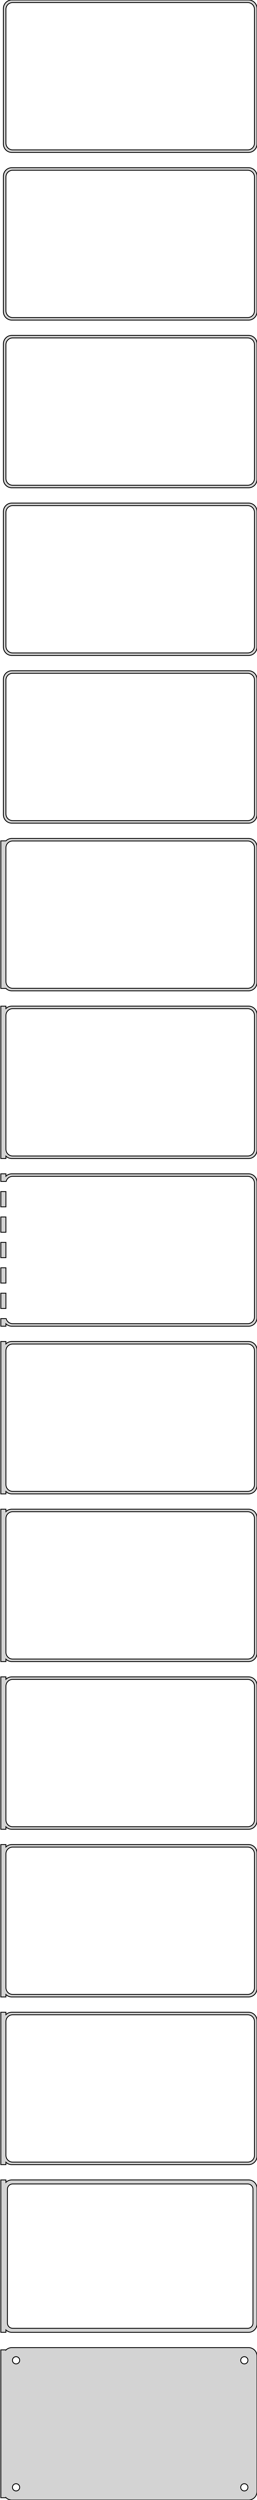 <?xml version="1.0" standalone="no"?>
<!DOCTYPE svg PUBLIC "-//W3C//DTD SVG 1.1//EN" "http://www.w3.org/Graphics/SVG/1.1/DTD/svg11.dtd">
<svg width="152mm" height="1476mm" viewBox="-77 -2916 152 1476" xmlns="http://www.w3.org/2000/svg" version="1.1">
<title>OpenSCAD Model</title>
<path d="
M 70.937,-2826.09 L 71.545,-2826.24 L 72.129,-2826.48 L 72.679,-2826.78 L 73.187,-2827.15 L 73.645,-2827.58
 L 74.045,-2828.06 L 74.382,-2828.59 L 74.649,-2829.16 L 74.843,-2829.76 L 74.961,-2830.37 L 75,-2831
 L 75,-2911 L 74.961,-2911.63 L 74.843,-2912.24 L 74.649,-2912.84 L 74.382,-2913.41 L 74.045,-2913.94
 L 73.645,-2914.42 L 73.187,-2914.85 L 72.679,-2915.22 L 72.129,-2915.52 L 71.545,-2915.76 L 70.937,-2915.91
 L 70.314,-2915.99 L -70.314,-2915.99 L -70.937,-2915.91 L -71.545,-2915.76 L -72.129,-2915.52 L -72.679,-2915.22
 L -73.187,-2914.85 L -73.645,-2914.42 L -74.045,-2913.94 L -74.382,-2913.41 L -74.649,-2912.84 L -74.843,-2912.24
 L -74.961,-2911.63 L -75,-2911 L -75,-2831 L -74.961,-2830.37 L -74.843,-2829.76 L -74.649,-2829.16
 L -74.382,-2828.59 L -74.045,-2828.06 L -73.645,-2827.58 L -73.187,-2827.15 L -72.679,-2826.78 L -72.129,-2826.48
 L -71.545,-2826.24 L -70.937,-2826.09 L -70.314,-2826.01 L 70.314,-2826.01 z
M -69.751,-2827.51 L -70.249,-2827.57 L -70.736,-2827.7 L -71.203,-2827.88 L -71.643,-2828.12 L -72.05,-2828.42
 L -72.416,-2828.76 L -72.736,-2829.15 L -73.005,-2829.57 L -73.219,-2830.03 L -73.374,-2830.51 L -73.469,-2831
 L -73.5,-2831.5 L -73.5,-2910.5 L -73.469,-2911 L -73.374,-2911.49 L -73.219,-2911.97 L -73.005,-2912.43
 L -72.736,-2912.85 L -72.416,-2913.24 L -72.05,-2913.58 L -71.643,-2913.88 L -71.203,-2914.12 L -70.736,-2914.3
 L -70.249,-2914.43 L -69.751,-2914.49 L 69.751,-2914.49 L 70.249,-2914.43 L 70.736,-2914.3 L 71.203,-2914.12
 L 71.643,-2913.88 L 72.05,-2913.58 L 72.416,-2913.24 L 72.736,-2912.85 L 73.005,-2912.43 L 73.219,-2911.97
 L 73.374,-2911.49 L 73.469,-2911 L 73.5,-2910.5 L 73.5,-2831.5 L 73.469,-2831 L 73.374,-2830.51
 L 73.219,-2830.03 L 73.005,-2829.57 L 72.736,-2829.15 L 72.416,-2828.76 L 72.05,-2828.42 L 71.643,-2828.12
 L 71.203,-2827.88 L 70.736,-2827.7 L 70.249,-2827.57 L 69.751,-2827.51 z
M 70.937,-2727.09 L 71.545,-2727.24 L 72.129,-2727.48 L 72.679,-2727.78 L 73.187,-2728.15 L 73.645,-2728.58
 L 74.045,-2729.06 L 74.382,-2729.59 L 74.649,-2730.16 L 74.843,-2730.76 L 74.961,-2731.37 L 75,-2732
 L 75,-2812 L 74.961,-2812.63 L 74.843,-2813.24 L 74.649,-2813.84 L 74.382,-2814.41 L 74.045,-2814.94
 L 73.645,-2815.42 L 73.187,-2815.85 L 72.679,-2816.22 L 72.129,-2816.52 L 71.545,-2816.76 L 70.937,-2816.91
 L 70.314,-2816.99 L -70.314,-2816.99 L -70.937,-2816.91 L -71.545,-2816.76 L -72.129,-2816.52 L -72.679,-2816.22
 L -73.187,-2815.85 L -73.645,-2815.42 L -74.045,-2814.94 L -74.382,-2814.41 L -74.649,-2813.84 L -74.843,-2813.24
 L -74.961,-2812.63 L -75,-2812 L -75,-2732 L -74.961,-2731.37 L -74.843,-2730.76 L -74.649,-2730.16
 L -74.382,-2729.59 L -74.045,-2729.06 L -73.645,-2728.58 L -73.187,-2728.15 L -72.679,-2727.78 L -72.129,-2727.48
 L -71.545,-2727.24 L -70.937,-2727.09 L -70.314,-2727.01 L 70.314,-2727.01 z
M -69.751,-2728.51 L -70.249,-2728.57 L -70.736,-2728.7 L -71.203,-2728.88 L -71.643,-2729.12 L -72.05,-2729.42
 L -72.416,-2729.76 L -72.736,-2730.15 L -73.005,-2730.57 L -73.219,-2731.03 L -73.374,-2731.51 L -73.469,-2732
 L -73.5,-2732.5 L -73.5,-2811.5 L -73.469,-2812 L -73.374,-2812.49 L -73.219,-2812.97 L -73.005,-2813.43
 L -72.736,-2813.85 L -72.416,-2814.24 L -72.05,-2814.58 L -71.643,-2814.88 L -71.203,-2815.12 L -70.736,-2815.3
 L -70.249,-2815.43 L -69.751,-2815.49 L 69.751,-2815.49 L 70.249,-2815.43 L 70.736,-2815.3 L 71.203,-2815.12
 L 71.643,-2814.88 L 72.05,-2814.58 L 72.416,-2814.24 L 72.736,-2813.85 L 73.005,-2813.43 L 73.219,-2812.97
 L 73.374,-2812.49 L 73.469,-2812 L 73.5,-2811.5 L 73.5,-2732.5 L 73.469,-2732 L 73.374,-2731.51
 L 73.219,-2731.03 L 73.005,-2730.57 L 72.736,-2730.15 L 72.416,-2729.76 L 72.05,-2729.42 L 71.643,-2729.12
 L 71.203,-2728.88 L 70.736,-2728.7 L 70.249,-2728.57 L 69.751,-2728.51 z
M 70.937,-2628.09 L 71.545,-2628.24 L 72.129,-2628.48 L 72.679,-2628.78 L 73.187,-2629.15 L 73.645,-2629.58
 L 74.045,-2630.06 L 74.382,-2630.59 L 74.649,-2631.16 L 74.843,-2631.76 L 74.961,-2632.37 L 75,-2633
 L 75,-2713 L 74.961,-2713.63 L 74.843,-2714.24 L 74.649,-2714.84 L 74.382,-2715.41 L 74.045,-2715.94
 L 73.645,-2716.42 L 73.187,-2716.85 L 72.679,-2717.22 L 72.129,-2717.52 L 71.545,-2717.76 L 70.937,-2717.91
 L 70.314,-2717.99 L -70.314,-2717.99 L -70.937,-2717.91 L -71.545,-2717.76 L -72.129,-2717.52 L -72.679,-2717.22
 L -73.187,-2716.85 L -73.645,-2716.42 L -74.045,-2715.94 L -74.382,-2715.41 L -74.649,-2714.84 L -74.843,-2714.24
 L -74.961,-2713.63 L -75,-2713 L -75,-2633 L -74.961,-2632.37 L -74.843,-2631.76 L -74.649,-2631.16
 L -74.382,-2630.59 L -74.045,-2630.06 L -73.645,-2629.58 L -73.187,-2629.15 L -72.679,-2628.78 L -72.129,-2628.48
 L -71.545,-2628.24 L -70.937,-2628.09 L -70.314,-2628.01 L 70.314,-2628.01 z
M -69.751,-2629.51 L -70.249,-2629.57 L -70.736,-2629.7 L -71.203,-2629.88 L -71.643,-2630.12 L -72.05,-2630.42
 L -72.416,-2630.76 L -72.736,-2631.15 L -73.005,-2631.57 L -73.219,-2632.03 L -73.374,-2632.51 L -73.469,-2633
 L -73.5,-2633.5 L -73.5,-2712.5 L -73.469,-2713 L -73.374,-2713.49 L -73.219,-2713.97 L -73.005,-2714.43
 L -72.736,-2714.85 L -72.416,-2715.24 L -72.05,-2715.58 L -71.643,-2715.88 L -71.203,-2716.12 L -70.736,-2716.3
 L -70.249,-2716.43 L -69.751,-2716.49 L 69.751,-2716.49 L 70.249,-2716.43 L 70.736,-2716.3 L 71.203,-2716.12
 L 71.643,-2715.88 L 72.05,-2715.58 L 72.416,-2715.24 L 72.736,-2714.85 L 73.005,-2714.43 L 73.219,-2713.97
 L 73.374,-2713.49 L 73.469,-2713 L 73.5,-2712.5 L 73.5,-2633.5 L 73.469,-2633 L 73.374,-2632.51
 L 73.219,-2632.03 L 73.005,-2631.57 L 72.736,-2631.15 L 72.416,-2630.76 L 72.05,-2630.42 L 71.643,-2630.12
 L 71.203,-2629.88 L 70.736,-2629.7 L 70.249,-2629.57 L 69.751,-2629.51 z
M 70.937,-2529.09 L 71.545,-2529.24 L 72.129,-2529.48 L 72.679,-2529.78 L 73.187,-2530.15 L 73.645,-2530.58
 L 74.045,-2531.06 L 74.382,-2531.59 L 74.649,-2532.16 L 74.843,-2532.76 L 74.961,-2533.37 L 75,-2534
 L 75,-2614 L 74.961,-2614.63 L 74.843,-2615.24 L 74.649,-2615.84 L 74.382,-2616.41 L 74.045,-2616.94
 L 73.645,-2617.42 L 73.187,-2617.85 L 72.679,-2618.22 L 72.129,-2618.52 L 71.545,-2618.76 L 70.937,-2618.91
 L 70.314,-2618.99 L -70.314,-2618.99 L -70.937,-2618.91 L -71.545,-2618.76 L -72.129,-2618.52 L -72.679,-2618.22
 L -73.187,-2617.85 L -73.645,-2617.42 L -74.045,-2616.94 L -74.382,-2616.41 L -74.649,-2615.84 L -74.843,-2615.24
 L -74.961,-2614.63 L -75,-2614 L -75,-2534 L -74.961,-2533.37 L -74.843,-2532.76 L -74.649,-2532.16
 L -74.382,-2531.59 L -74.045,-2531.06 L -73.645,-2530.58 L -73.187,-2530.15 L -72.679,-2529.78 L -72.129,-2529.48
 L -71.545,-2529.24 L -70.937,-2529.09 L -70.314,-2529.01 L 70.314,-2529.01 z
M -69.751,-2530.51 L -70.249,-2530.57 L -70.736,-2530.7 L -71.203,-2530.88 L -71.643,-2531.12 L -72.05,-2531.42
 L -72.416,-2531.76 L -72.736,-2532.15 L -73.005,-2532.57 L -73.219,-2533.03 L -73.374,-2533.51 L -73.469,-2534
 L -73.5,-2534.5 L -73.5,-2613.5 L -73.469,-2614 L -73.374,-2614.49 L -73.219,-2614.97 L -73.005,-2615.43
 L -72.736,-2615.85 L -72.416,-2616.24 L -72.05,-2616.58 L -71.643,-2616.88 L -71.203,-2617.12 L -70.736,-2617.3
 L -70.249,-2617.43 L -69.751,-2617.49 L 69.751,-2617.49 L 70.249,-2617.43 L 70.736,-2617.3 L 71.203,-2617.12
 L 71.643,-2616.88 L 72.05,-2616.58 L 72.416,-2616.24 L 72.736,-2615.85 L 73.005,-2615.43 L 73.219,-2614.97
 L 73.374,-2614.49 L 73.469,-2614 L 73.5,-2613.5 L 73.5,-2534.5 L 73.469,-2534 L 73.374,-2533.51
 L 73.219,-2533.03 L 73.005,-2532.57 L 72.736,-2532.15 L 72.416,-2531.76 L 72.05,-2531.42 L 71.643,-2531.12
 L 71.203,-2530.88 L 70.736,-2530.7 L 70.249,-2530.57 L 69.751,-2530.51 z
M 70.937,-2430.09 L 71.545,-2430.24 L 72.129,-2430.48 L 72.679,-2430.78 L 73.187,-2431.15 L 73.645,-2431.58
 L 74.045,-2432.06 L 74.382,-2432.59 L 74.649,-2433.16 L 74.843,-2433.76 L 74.961,-2434.37 L 75,-2435
 L 75,-2515 L 74.961,-2515.63 L 74.843,-2516.24 L 74.649,-2516.84 L 74.382,-2517.41 L 74.045,-2517.94
 L 73.645,-2518.42 L 73.187,-2518.85 L 72.679,-2519.22 L 72.129,-2519.52 L 71.545,-2519.76 L 70.937,-2519.91
 L 70.314,-2519.99 L -70.314,-2519.99 L -70.937,-2519.91 L -71.545,-2519.76 L -72.129,-2519.52 L -72.679,-2519.22
 L -73.187,-2518.85 L -73.645,-2518.42 L -74.045,-2517.94 L -74.382,-2517.41 L -74.649,-2516.84 L -74.843,-2516.24
 L -74.961,-2515.63 L -75,-2515 L -75,-2435 L -74.961,-2434.37 L -74.843,-2433.76 L -74.649,-2433.16
 L -74.382,-2432.59 L -74.045,-2432.06 L -73.645,-2431.58 L -73.187,-2431.15 L -72.679,-2430.78 L -72.129,-2430.48
 L -71.545,-2430.24 L -70.937,-2430.09 L -70.314,-2430.01 L 70.314,-2430.01 z
M -69.751,-2431.51 L -70.249,-2431.57 L -70.736,-2431.7 L -71.203,-2431.88 L -71.643,-2432.12 L -72.05,-2432.42
 L -72.416,-2432.76 L -72.736,-2433.15 L -73.005,-2433.57 L -73.219,-2434.03 L -73.374,-2434.51 L -73.469,-2435
 L -73.5,-2435.5 L -73.5,-2514.5 L -73.469,-2515 L -73.374,-2515.49 L -73.219,-2515.97 L -73.005,-2516.43
 L -72.736,-2516.85 L -72.416,-2517.24 L -72.05,-2517.58 L -71.643,-2517.88 L -71.203,-2518.12 L -70.736,-2518.3
 L -70.249,-2518.43 L -69.751,-2518.49 L 69.751,-2518.49 L 70.249,-2518.43 L 70.736,-2518.3 L 71.203,-2518.12
 L 71.643,-2517.88 L 72.05,-2517.58 L 72.416,-2517.24 L 72.736,-2516.85 L 73.005,-2516.43 L 73.219,-2515.97
 L 73.374,-2515.49 L 73.469,-2515 L 73.5,-2514.5 L 73.5,-2435.5 L 73.469,-2435 L 73.374,-2434.51
 L 73.219,-2434.03 L 73.005,-2433.57 L 72.736,-2433.15 L 72.416,-2432.76 L 72.05,-2432.42 L 71.643,-2432.12
 L 71.203,-2431.88 L 70.736,-2431.7 L 70.249,-2431.57 L 69.751,-2431.51 z
M 70.937,-2331.09 L 71.545,-2331.24 L 72.129,-2331.48 L 72.679,-2331.78 L 73.187,-2332.15 L 73.645,-2332.58
 L 74.045,-2333.06 L 74.382,-2333.59 L 74.649,-2334.16 L 74.843,-2334.76 L 74.961,-2335.37 L 75,-2336
 L 75,-2416 L 74.961,-2416.63 L 74.843,-2417.24 L 74.649,-2417.84 L 74.382,-2418.41 L 74.045,-2418.94
 L 73.645,-2419.42 L 73.187,-2419.85 L 72.679,-2420.22 L 72.129,-2420.52 L 71.545,-2420.76 L 70.937,-2420.91
 L 70.314,-2420.99 L -70.314,-2420.99 L -70.937,-2420.91 L -71.545,-2420.76 L -72.129,-2420.52 L -72.679,-2420.22
 L -73.187,-2419.85 L -73.5,-2419.56 L -76.5,-2419.56 L -76.5,-2332.44 L -73.5,-2332.44 L -73.187,-2332.15
 L -72.679,-2331.78 L -72.129,-2331.48 L -71.545,-2331.24 L -70.937,-2331.09 L -70.314,-2331.01 L 70.314,-2331.01
 z
M -69.751,-2332.51 L -70.249,-2332.57 L -70.736,-2332.7 L -71.203,-2332.88 L -71.643,-2333.12 L -72.05,-2333.42
 L -72.416,-2333.76 L -72.736,-2334.15 L -73.005,-2334.57 L -73.219,-2335.03 L -73.374,-2335.51 L -73.469,-2336
 L -73.5,-2336.5 L -73.5,-2415.5 L -73.469,-2416 L -73.374,-2416.49 L -73.219,-2416.97 L -73.005,-2417.43
 L -72.736,-2417.85 L -72.416,-2418.24 L -72.05,-2418.58 L -71.643,-2418.88 L -71.203,-2419.12 L -70.736,-2419.3
 L -70.249,-2419.43 L -69.751,-2419.49 L 69.751,-2419.49 L 70.249,-2419.43 L 70.736,-2419.3 L 71.203,-2419.12
 L 71.643,-2418.88 L 72.05,-2418.58 L 72.416,-2418.24 L 72.736,-2417.85 L 73.005,-2417.43 L 73.219,-2416.97
 L 73.374,-2416.49 L 73.469,-2416 L 73.5,-2415.5 L 73.5,-2336.5 L 73.469,-2336 L 73.374,-2335.51
 L 73.219,-2335.03 L 73.005,-2334.57 L 72.736,-2334.15 L 72.416,-2333.76 L 72.05,-2333.42 L 71.643,-2333.12
 L 71.203,-2332.88 L 70.736,-2332.7 L 70.249,-2332.57 L 69.751,-2332.51 z
M 70.937,-2232.09 L 71.545,-2232.24 L 72.129,-2232.48 L 72.679,-2232.78 L 73.187,-2233.15 L 73.645,-2233.58
 L 74.045,-2234.06 L 74.382,-2234.59 L 74.649,-2235.16 L 74.843,-2235.76 L 74.961,-2236.37 L 75,-2237
 L 75,-2317 L 74.961,-2317.63 L 74.843,-2318.24 L 74.649,-2318.84 L 74.382,-2319.41 L 74.045,-2319.94
 L 73.645,-2320.42 L 73.187,-2320.85 L 72.679,-2321.22 L 72.129,-2321.52 L 71.545,-2321.76 L 70.937,-2321.91
 L 70.314,-2321.99 L -70.314,-2321.99 L -70.937,-2321.91 L -71.545,-2321.76 L -72.129,-2321.52 L -72.679,-2321.22
 L -73.187,-2320.85 L -73.5,-2320.56 L -73.5,-2321.97 L -76.5,-2321.97 L -76.5,-2232.03 L -73.5,-2232.03
 L -73.5,-2233.44 L -73.187,-2233.15 L -72.679,-2232.78 L -72.129,-2232.48 L -71.545,-2232.24 L -70.937,-2232.09
 L -70.314,-2232.01 L 70.314,-2232.01 z
M -69.751,-2233.51 L -70.249,-2233.57 L -70.736,-2233.7 L -71.203,-2233.88 L -71.643,-2234.12 L -72.05,-2234.42
 L -72.416,-2234.76 L -72.736,-2235.15 L -73.005,-2235.57 L -73.219,-2236.03 L -73.374,-2236.51 L -73.469,-2237
 L -73.5,-2237.5 L -73.5,-2316.5 L -73.469,-2317 L -73.374,-2317.49 L -73.219,-2317.97 L -73.005,-2318.43
 L -72.736,-2318.85 L -72.416,-2319.24 L -72.05,-2319.58 L -71.643,-2319.88 L -71.203,-2320.12 L -70.736,-2320.3
 L -70.249,-2320.43 L -69.751,-2320.49 L 69.751,-2320.49 L 70.249,-2320.43 L 70.736,-2320.3 L 71.203,-2320.12
 L 71.643,-2319.88 L 72.05,-2319.58 L 72.416,-2319.24 L 72.736,-2318.85 L 73.005,-2318.43 L 73.219,-2317.97
 L 73.374,-2317.49 L 73.469,-2317 L 73.5,-2316.5 L 73.5,-2237.5 L 73.469,-2237 L 73.374,-2236.51
 L 73.219,-2236.03 L 73.005,-2235.57 L 72.736,-2235.15 L 72.416,-2234.76 L 72.05,-2234.42 L 71.643,-2234.12
 L 71.203,-2233.88 L 70.736,-2233.7 L 70.249,-2233.57 L 69.751,-2233.51 z
M -73.5,-2134.44 L -73.187,-2134.15 L -72.679,-2133.78 L -72.129,-2133.48 L -71.545,-2133.24 L -70.937,-2133.09
 L -70.314,-2133.01 L 70.314,-2133.01 L 70.937,-2133.09 L 71.545,-2133.24 L 72.129,-2133.48 L 72.679,-2133.78
 L 73.187,-2134.15 L 73.645,-2134.58 L 74.045,-2135.06 L 74.382,-2135.59 L 74.649,-2136.16 L 74.843,-2136.76
 L 74.961,-2137.37 L 75,-2138 L 75,-2218 L 74.961,-2218.63 L 74.843,-2219.24 L 74.649,-2219.84
 L 74.382,-2220.41 L 74.045,-2220.94 L 73.645,-2221.42 L 73.187,-2221.85 L 72.679,-2222.22 L 72.129,-2222.52
 L 71.545,-2222.76 L 70.937,-2222.91 L 70.314,-2222.99 L -70.314,-2222.99 L -70.937,-2222.91 L -71.545,-2222.76
 L -72.129,-2222.52 L -72.679,-2222.22 L -73.187,-2221.85 L -73.5,-2221.56 L -73.5,-2222.99 L -76.5,-2222.99
 L -76.5,-2218.49 L -73.374,-2218.49 L -73.374,-2218.49 L -73.219,-2218.97 L -73.005,-2219.43 L -72.736,-2219.85
 L -72.416,-2220.24 L -72.05,-2220.58 L -71.643,-2220.88 L -71.203,-2221.12 L -70.736,-2221.3 L -70.249,-2221.43
 L -69.751,-2221.49 L 69.751,-2221.49 L 70.249,-2221.43 L 70.736,-2221.3 L 71.203,-2221.12 L 71.643,-2220.88
 L 72.05,-2220.58 L 72.416,-2220.24 L 72.736,-2219.85 L 73.005,-2219.43 L 73.219,-2218.97 L 73.374,-2218.49
 L 73.469,-2218 L 73.5,-2217.5 L 73.5,-2138.5 L 73.469,-2138 L 73.374,-2137.51 L 73.219,-2137.03
 L 73.005,-2136.57 L 72.736,-2136.15 L 72.416,-2135.76 L 72.05,-2135.42 L 71.643,-2135.12 L 71.203,-2134.88
 L 70.736,-2134.7 L 70.249,-2134.57 L 69.751,-2134.51 L -69.751,-2134.51 L -70.249,-2134.57 L -70.736,-2134.7
 L -71.203,-2134.88 L -71.643,-2135.12 L -72.05,-2135.42 L -72.416,-2135.76 L -72.736,-2136.15 L -73.005,-2136.57
 L -73.219,-2137.03 L -73.374,-2137.51 L -73.374,-2137.51 L -76.5,-2137.51 L -76.5,-2133.01 L -73.5,-2133.01
 z
M -73.5,-2212.51 L -76.5,-2212.51 L -76.5,-2203.49 L -73.5,-2203.49 z
M -73.5,-2197.51 L -76.5,-2197.51 L -76.5,-2188.49 L -73.5,-2188.49 z
M -73.5,-2182.51 L -76.5,-2182.51 L -76.5,-2173.49 L -73.5,-2173.49 z
M -73.5,-2167.51 L -76.5,-2167.51 L -76.5,-2158.49 L -73.5,-2158.49 z
M -73.5,-2152.51 L -76.5,-2152.51 L -76.5,-2143.49 L -73.5,-2143.49 z
M -73.5,-2035.44 L -73.187,-2035.15 L -72.679,-2034.78 L -72.129,-2034.48 L -71.545,-2034.24 L -70.937,-2034.09
 L -70.314,-2034.01 L 70.314,-2034.01 L 70.937,-2034.09 L 71.545,-2034.24 L 72.129,-2034.48 L 72.679,-2034.78
 L 73.187,-2035.15 L 73.645,-2035.58 L 74.045,-2036.06 L 74.382,-2036.59 L 74.649,-2037.16 L 74.843,-2037.76
 L 74.961,-2038.37 L 75,-2039 L 75,-2119 L 74.961,-2119.63 L 74.843,-2120.24 L 74.649,-2120.84
 L 74.382,-2121.41 L 74.045,-2121.94 L 73.645,-2122.42 L 73.187,-2122.85 L 72.679,-2123.22 L 72.129,-2123.52
 L 71.545,-2123.76 L 70.937,-2123.91 L 70.314,-2123.99 L -70.314,-2123.99 L -70.937,-2123.91 L -71.545,-2123.76
 L -72.129,-2123.52 L -72.679,-2123.22 L -73.187,-2122.85 L -73.5,-2122.56 L -73.5,-2123.99 L -76.5,-2123.99
 L -76.5,-2034.01 L -73.5,-2034.01 z
M -69.751,-2035.51 L -70.249,-2035.57 L -70.736,-2035.7 L -71.203,-2035.88 L -71.643,-2036.12 L -72.05,-2036.42
 L -72.416,-2036.76 L -72.736,-2037.15 L -73.005,-2037.57 L -73.219,-2038.03 L -73.374,-2038.51 L -73.469,-2039
 L -73.5,-2039.5 L -73.5,-2118.5 L -73.469,-2119 L -73.374,-2119.49 L -73.219,-2119.97 L -73.005,-2120.43
 L -72.736,-2120.85 L -72.416,-2121.24 L -72.05,-2121.58 L -71.643,-2121.88 L -71.203,-2122.12 L -70.736,-2122.3
 L -70.249,-2122.43 L -69.751,-2122.49 L 69.751,-2122.49 L 70.249,-2122.43 L 70.736,-2122.3 L 71.203,-2122.12
 L 71.643,-2121.88 L 72.05,-2121.58 L 72.416,-2121.24 L 72.736,-2120.85 L 73.005,-2120.43 L 73.219,-2119.97
 L 73.374,-2119.49 L 73.469,-2119 L 73.5,-2118.5 L 73.5,-2039.5 L 73.469,-2039 L 73.374,-2038.51
 L 73.219,-2038.03 L 73.005,-2037.57 L 72.736,-2037.15 L 72.416,-2036.76 L 72.05,-2036.42 L 71.643,-2036.12
 L 71.203,-2035.88 L 70.736,-2035.7 L 70.249,-2035.57 L 69.751,-2035.51 z
M -73.5,-1936.44 L -73.187,-1936.15 L -72.679,-1935.78 L -72.129,-1935.48 L -71.545,-1935.24 L -70.937,-1935.09
 L -70.314,-1935.01 L 70.314,-1935.01 L 70.937,-1935.09 L 71.545,-1935.24 L 72.129,-1935.48 L 72.679,-1935.78
 L 73.187,-1936.15 L 73.645,-1936.58 L 74.045,-1937.06 L 74.382,-1937.59 L 74.649,-1938.16 L 74.843,-1938.76
 L 74.961,-1939.37 L 75,-1940 L 75,-2020 L 74.961,-2020.63 L 74.843,-2021.24 L 74.649,-2021.84
 L 74.382,-2022.41 L 74.045,-2022.94 L 73.645,-2023.42 L 73.187,-2023.85 L 72.679,-2024.22 L 72.129,-2024.52
 L 71.545,-2024.76 L 70.937,-2024.91 L 70.314,-2024.99 L -70.314,-2024.99 L -70.937,-2024.91 L -71.545,-2024.76
 L -72.129,-2024.52 L -72.679,-2024.22 L -73.187,-2023.85 L -73.5,-2023.56 L -73.5,-2024.99 L -76.5,-2024.99
 L -76.5,-1935.01 L -73.5,-1935.01 z
M -69.751,-1936.51 L -70.249,-1936.57 L -70.736,-1936.7 L -71.203,-1936.88 L -71.643,-1937.12 L -72.05,-1937.42
 L -72.416,-1937.76 L -72.736,-1938.15 L -73.005,-1938.57 L -73.219,-1939.03 L -73.374,-1939.51 L -73.469,-1940
 L -73.5,-1940.5 L -73.5,-2019.5 L -73.469,-2020 L -73.374,-2020.49 L -73.219,-2020.97 L -73.005,-2021.43
 L -72.736,-2021.85 L -72.416,-2022.24 L -72.05,-2022.58 L -71.643,-2022.88 L -71.203,-2023.12 L -70.736,-2023.3
 L -70.249,-2023.43 L -69.751,-2023.49 L 69.751,-2023.49 L 70.249,-2023.43 L 70.736,-2023.3 L 71.203,-2023.12
 L 71.643,-2022.88 L 72.05,-2022.58 L 72.416,-2022.24 L 72.736,-2021.85 L 73.005,-2021.43 L 73.219,-2020.97
 L 73.374,-2020.49 L 73.469,-2020 L 73.5,-2019.5 L 73.5,-1940.5 L 73.469,-1940 L 73.374,-1939.51
 L 73.219,-1939.03 L 73.005,-1938.57 L 72.736,-1938.15 L 72.416,-1937.76 L 72.05,-1937.42 L 71.643,-1937.12
 L 71.203,-1936.88 L 70.736,-1936.7 L 70.249,-1936.57 L 69.751,-1936.51 z
M -73.5,-1837.44 L -73.187,-1837.15 L -72.679,-1836.78 L -72.129,-1836.48 L -71.545,-1836.24 L -70.937,-1836.09
 L -70.314,-1836.01 L 70.314,-1836.01 L 70.937,-1836.09 L 71.545,-1836.24 L 72.129,-1836.48 L 72.679,-1836.78
 L 73.187,-1837.15 L 73.645,-1837.58 L 74.045,-1838.06 L 74.382,-1838.59 L 74.649,-1839.16 L 74.843,-1839.76
 L 74.961,-1840.37 L 75,-1841 L 75,-1921 L 74.961,-1921.63 L 74.843,-1922.24 L 74.649,-1922.84
 L 74.382,-1923.41 L 74.045,-1923.94 L 73.645,-1924.42 L 73.187,-1924.85 L 72.679,-1925.22 L 72.129,-1925.52
 L 71.545,-1925.76 L 70.937,-1925.91 L 70.314,-1925.99 L -70.314,-1925.99 L -70.937,-1925.91 L -71.545,-1925.76
 L -72.129,-1925.52 L -72.679,-1925.22 L -73.187,-1924.85 L -73.5,-1924.56 L -73.5,-1925.99 L -76.5,-1925.99
 L -76.5,-1836.01 L -73.5,-1836.01 z
M -69.751,-1837.51 L -70.249,-1837.57 L -70.736,-1837.7 L -71.203,-1837.88 L -71.643,-1838.12 L -72.05,-1838.42
 L -72.416,-1838.76 L -72.736,-1839.15 L -73.005,-1839.57 L -73.219,-1840.03 L -73.374,-1840.51 L -73.469,-1841
 L -73.5,-1841.5 L -73.5,-1920.5 L -73.469,-1921 L -73.374,-1921.49 L -73.219,-1921.97 L -73.005,-1922.43
 L -72.736,-1922.85 L -72.416,-1923.24 L -72.05,-1923.58 L -71.643,-1923.88 L -71.203,-1924.12 L -70.736,-1924.3
 L -70.249,-1924.43 L -69.751,-1924.49 L 69.751,-1924.49 L 70.249,-1924.43 L 70.736,-1924.3 L 71.203,-1924.12
 L 71.643,-1923.88 L 72.05,-1923.58 L 72.416,-1923.24 L 72.736,-1922.85 L 73.005,-1922.43 L 73.219,-1921.97
 L 73.374,-1921.49 L 73.469,-1921 L 73.5,-1920.5 L 73.5,-1841.5 L 73.469,-1841 L 73.374,-1840.51
 L 73.219,-1840.03 L 73.005,-1839.57 L 72.736,-1839.15 L 72.416,-1838.76 L 72.05,-1838.42 L 71.643,-1838.12
 L 71.203,-1837.88 L 70.736,-1837.7 L 70.249,-1837.57 L 69.751,-1837.51 z
M -73.5,-1738.44 L -73.187,-1738.15 L -72.679,-1737.78 L -72.129,-1737.48 L -71.545,-1737.24 L -70.937,-1737.09
 L -70.314,-1737.01 L 70.314,-1737.01 L 70.937,-1737.09 L 71.545,-1737.24 L 72.129,-1737.48 L 72.679,-1737.78
 L 73.187,-1738.15 L 73.645,-1738.58 L 74.045,-1739.06 L 74.382,-1739.59 L 74.649,-1740.16 L 74.843,-1740.76
 L 74.961,-1741.37 L 75,-1742 L 75,-1822 L 74.961,-1822.63 L 74.843,-1823.24 L 74.649,-1823.84
 L 74.382,-1824.41 L 74.045,-1824.94 L 73.645,-1825.42 L 73.187,-1825.85 L 72.679,-1826.22 L 72.129,-1826.52
 L 71.545,-1826.76 L 70.937,-1826.91 L 70.314,-1826.99 L -70.314,-1826.99 L -70.937,-1826.91 L -71.545,-1826.76
 L -72.129,-1826.52 L -72.679,-1826.22 L -73.187,-1825.85 L -73.5,-1825.56 L -73.5,-1826.99 L -76.5,-1826.99
 L -76.5,-1737.01 L -73.5,-1737.01 z
M -69.751,-1738.51 L -70.249,-1738.57 L -70.736,-1738.7 L -71.203,-1738.88 L -71.643,-1739.12 L -72.05,-1739.42
 L -72.416,-1739.76 L -72.736,-1740.15 L -73.005,-1740.57 L -73.219,-1741.03 L -73.374,-1741.51 L -73.469,-1742
 L -73.5,-1742.5 L -73.5,-1821.5 L -73.469,-1822 L -73.374,-1822.49 L -73.219,-1822.97 L -73.005,-1823.43
 L -72.736,-1823.85 L -72.416,-1824.24 L -72.05,-1824.58 L -71.643,-1824.88 L -71.203,-1825.12 L -70.736,-1825.3
 L -70.249,-1825.43 L -69.751,-1825.49 L 69.751,-1825.49 L 70.249,-1825.43 L 70.736,-1825.3 L 71.203,-1825.12
 L 71.643,-1824.88 L 72.05,-1824.58 L 72.416,-1824.24 L 72.736,-1823.85 L 73.005,-1823.43 L 73.219,-1822.97
 L 73.374,-1822.49 L 73.469,-1822 L 73.5,-1821.5 L 73.5,-1742.5 L 73.469,-1742 L 73.374,-1741.51
 L 73.219,-1741.03 L 73.005,-1740.57 L 72.736,-1740.15 L 72.416,-1739.76 L 72.05,-1739.42 L 71.643,-1739.12
 L 71.203,-1738.88 L 70.736,-1738.7 L 70.249,-1738.57 L 69.751,-1738.51 z
M -73.5,-1639.44 L -73.187,-1639.15 L -72.679,-1638.78 L -72.129,-1638.48 L -71.545,-1638.24 L -70.937,-1638.09
 L -70.314,-1638.01 L 70.314,-1638.01 L 70.937,-1638.09 L 71.545,-1638.24 L 72.129,-1638.48 L 72.679,-1638.78
 L 73.187,-1639.15 L 73.645,-1639.58 L 74.045,-1640.06 L 74.382,-1640.59 L 74.649,-1641.16 L 74.843,-1641.76
 L 74.961,-1642.37 L 75,-1643 L 75,-1723 L 74.961,-1723.63 L 74.843,-1724.24 L 74.649,-1724.84
 L 74.382,-1725.41 L 74.045,-1725.94 L 73.645,-1726.42 L 73.187,-1726.85 L 72.679,-1727.22 L 72.129,-1727.52
 L 71.545,-1727.76 L 70.937,-1727.91 L 70.314,-1727.99 L -70.314,-1727.99 L -70.937,-1727.91 L -71.545,-1727.76
 L -72.129,-1727.52 L -72.679,-1727.22 L -73.187,-1726.85 L -73.5,-1726.56 L -73.5,-1727.99 L -76.5,-1727.99
 L -76.5,-1638.01 L -73.5,-1638.01 z
M -69.751,-1639.51 L -70.249,-1639.57 L -70.736,-1639.7 L -71.203,-1639.88 L -71.643,-1640.12 L -72.05,-1640.42
 L -72.416,-1640.76 L -72.736,-1641.15 L -73.005,-1641.57 L -73.219,-1642.03 L -73.374,-1642.51 L -73.469,-1643
 L -73.5,-1643.5 L -73.5,-1722.5 L -73.469,-1723 L -73.374,-1723.49 L -73.219,-1723.97 L -73.005,-1724.43
 L -72.736,-1724.85 L -72.416,-1725.24 L -72.05,-1725.58 L -71.643,-1725.88 L -71.203,-1726.12 L -70.736,-1726.3
 L -70.249,-1726.43 L -69.751,-1726.49 L 69.751,-1726.49 L 70.249,-1726.43 L 70.736,-1726.3 L 71.203,-1726.12
 L 71.643,-1725.88 L 72.05,-1725.58 L 72.416,-1725.24 L 72.736,-1724.85 L 73.005,-1724.43 L 73.219,-1723.97
 L 73.374,-1723.49 L 73.469,-1723 L 73.5,-1722.5 L 73.5,-1643.5 L 73.469,-1643 L 73.374,-1642.51
 L 73.219,-1642.03 L 73.005,-1641.57 L 72.736,-1641.15 L 72.416,-1640.76 L 72.05,-1640.42 L 71.643,-1640.12
 L 71.203,-1639.88 L 70.736,-1639.7 L 70.249,-1639.57 L 69.751,-1639.51 z
M 70.937,-1539.09 L 71.545,-1539.24 L 72.129,-1539.48 L 72.679,-1539.78 L 73.187,-1540.15 L 73.645,-1540.58
 L 74.045,-1541.06 L 74.382,-1541.59 L 74.649,-1542.16 L 74.843,-1542.76 L 74.961,-1543.37 L 75,-1544
 L 75,-1624 L 74.961,-1624.63 L 74.843,-1625.24 L 74.649,-1625.84 L 74.382,-1626.41 L 74.045,-1626.94
 L 73.645,-1627.42 L 73.187,-1627.85 L 72.679,-1628.22 L 72.129,-1628.52 L 71.545,-1628.76 L 70.937,-1628.91
 L 70.314,-1628.99 L -70.314,-1628.99 L -70.937,-1628.91 L -71.545,-1628.76 L -72.129,-1628.52 L -72.679,-1628.22
 L -73.187,-1627.85 L -73.5,-1627.56 L -73.5,-1628.98 L -76.5,-1628.98 L -76.5,-1539.02 L -73.5,-1539.02
 L -73.5,-1540.44 L -73.187,-1540.15 L -72.679,-1539.78 L -72.129,-1539.48 L -71.545,-1539.24 L -70.937,-1539.09
 L -70.314,-1539.01 L 70.314,-1539.01 z
M -69.695,-1541.39 L -70.083,-1541.44 L -70.462,-1541.54 L -70.825,-1541.68 L -71.168,-1541.87 L -71.484,-1542.1
 L -71.769,-1542.37 L -72.018,-1542.67 L -72.228,-1543 L -72.394,-1543.35 L -72.515,-1543.73 L -72.588,-1544.11
 L -72.613,-1544.5 L -72.613,-1623.5 L -72.588,-1623.89 L -72.515,-1624.27 L -72.394,-1624.65 L -72.228,-1625
 L -72.018,-1625.33 L -71.769,-1625.63 L -71.484,-1625.9 L -71.168,-1626.13 L -70.825,-1626.32 L -70.462,-1626.46
 L -70.083,-1626.56 L -69.695,-1626.61 L 69.695,-1626.61 L 70.083,-1626.56 L 70.462,-1626.46 L 70.825,-1626.32
 L 71.168,-1626.13 L 71.484,-1625.9 L 71.769,-1625.63 L 72.018,-1625.33 L 72.228,-1625 L 72.394,-1624.65
 L 72.515,-1624.27 L 72.588,-1623.89 L 72.613,-1623.5 L 72.613,-1544.5 L 72.588,-1544.11 L 72.515,-1543.73
 L 72.394,-1543.35 L 72.228,-1543 L 72.018,-1542.67 L 71.769,-1542.37 L 71.484,-1542.1 L 71.168,-1541.87
 L 70.825,-1541.68 L 70.462,-1541.54 L 70.083,-1541.44 L 69.695,-1541.39 z
M 70.937,-1440.09 L 71.545,-1440.24 L 72.129,-1440.48 L 72.679,-1440.78 L 73.187,-1441.15 L 73.645,-1441.58
 L 74.045,-1442.06 L 74.382,-1442.59 L 74.649,-1443.16 L 74.843,-1443.76 L 74.961,-1444.37 L 75,-1445
 L 75,-1525 L 74.961,-1525.63 L 74.843,-1526.24 L 74.649,-1526.84 L 74.382,-1527.41 L 74.045,-1527.94
 L 73.645,-1528.42 L 73.187,-1528.85 L 72.679,-1529.22 L 72.129,-1529.52 L 71.545,-1529.76 L 70.937,-1529.91
 L 70.314,-1529.99 L -70.314,-1529.99 L -70.937,-1529.91 L -71.545,-1529.76 L -72.129,-1529.52 L -72.679,-1529.22
 L -73.187,-1528.85 L -73.5,-1528.56 L -73.5,-1528.65 L -76.5,-1528.65 L -76.5,-1441.35 L -73.5,-1441.35
 L -73.5,-1441.44 L -73.187,-1441.15 L -72.679,-1440.78 L -72.129,-1440.48 L -71.545,-1440.24 L -70.937,-1440.09
 L -70.314,-1440.01 L 70.314,-1440.01 z
M -67.634,-1520.37 L -67.9,-1520.4 L -68.16,-1520.47 L -68.409,-1520.57 L -68.644,-1520.7 L -68.861,-1520.85
 L -69.057,-1521.04 L -69.228,-1521.24 L -69.371,-1521.47 L -69.485,-1521.71 L -69.568,-1521.97 L -69.618,-1522.23
 L -69.635,-1522.5 L -69.618,-1522.77 L -69.568,-1523.03 L -69.485,-1523.29 L -69.371,-1523.53 L -69.228,-1523.76
 L -69.057,-1523.96 L -68.861,-1524.15 L -68.644,-1524.3 L -68.409,-1524.43 L -68.16,-1524.53 L -67.9,-1524.6
 L -67.634,-1524.63 L -67.366,-1524.63 L -67.1,-1524.6 L -66.84,-1524.53 L -66.591,-1524.43 L -66.356,-1524.3
 L -66.139,-1524.15 L -65.943,-1523.96 L -65.772,-1523.76 L -65.629,-1523.53 L -65.515,-1523.29 L -65.432,-1523.03
 L -65.382,-1522.77 L -65.365,-1522.5 L -65.382,-1522.23 L -65.432,-1521.97 L -65.515,-1521.71 L -65.629,-1521.47
 L -65.772,-1521.24 L -65.943,-1521.04 L -66.139,-1520.85 L -66.356,-1520.7 L -66.591,-1520.57 L -66.84,-1520.47
 L -67.1,-1520.4 L -67.366,-1520.37 z
M 67.366,-1520.37 L 67.1,-1520.4 L 66.84,-1520.47 L 66.591,-1520.57 L 66.356,-1520.7 L 66.139,-1520.85
 L 65.943,-1521.04 L 65.772,-1521.24 L 65.629,-1521.47 L 65.515,-1521.71 L 65.432,-1521.97 L 65.382,-1522.23
 L 65.365,-1522.5 L 65.382,-1522.77 L 65.432,-1523.03 L 65.515,-1523.29 L 65.629,-1523.53 L 65.772,-1523.76
 L 65.943,-1523.96 L 66.139,-1524.15 L 66.356,-1524.3 L 66.591,-1524.43 L 66.84,-1524.53 L 67.1,-1524.6
 L 67.366,-1524.63 L 67.634,-1524.63 L 67.9,-1524.6 L 68.16,-1524.53 L 68.409,-1524.43 L 68.644,-1524.3
 L 68.861,-1524.15 L 69.057,-1523.96 L 69.228,-1523.76 L 69.371,-1523.53 L 69.485,-1523.29 L 69.568,-1523.03
 L 69.618,-1522.77 L 69.635,-1522.5 L 69.618,-1522.23 L 69.568,-1521.97 L 69.485,-1521.71 L 69.371,-1521.47
 L 69.228,-1521.24 L 69.057,-1521.04 L 68.861,-1520.85 L 68.644,-1520.7 L 68.409,-1520.57 L 68.16,-1520.47
 L 67.9,-1520.4 L 67.634,-1520.37 z
M -67.634,-1445.37 L -67.9,-1445.4 L -68.16,-1445.47 L -68.409,-1445.57 L -68.644,-1445.7 L -68.861,-1445.85
 L -69.057,-1446.04 L -69.228,-1446.24 L -69.371,-1446.47 L -69.485,-1446.71 L -69.568,-1446.97 L -69.618,-1447.23
 L -69.635,-1447.5 L -69.618,-1447.77 L -69.568,-1448.03 L -69.485,-1448.29 L -69.371,-1448.53 L -69.228,-1448.76
 L -69.057,-1448.96 L -68.861,-1449.15 L -68.644,-1449.3 L -68.409,-1449.43 L -68.16,-1449.53 L -67.9,-1449.6
 L -67.634,-1449.63 L -67.366,-1449.63 L -67.1,-1449.6 L -66.84,-1449.53 L -66.591,-1449.43 L -66.356,-1449.3
 L -66.139,-1449.15 L -65.943,-1448.96 L -65.772,-1448.76 L -65.629,-1448.53 L -65.515,-1448.29 L -65.432,-1448.03
 L -65.382,-1447.77 L -65.365,-1447.5 L -65.382,-1447.23 L -65.432,-1446.97 L -65.515,-1446.71 L -65.629,-1446.47
 L -65.772,-1446.24 L -65.943,-1446.04 L -66.139,-1445.85 L -66.356,-1445.7 L -66.591,-1445.57 L -66.84,-1445.47
 L -67.1,-1445.4 L -67.366,-1445.37 z
M 67.366,-1445.37 L 67.1,-1445.4 L 66.84,-1445.47 L 66.591,-1445.57 L 66.356,-1445.7 L 66.139,-1445.85
 L 65.943,-1446.04 L 65.772,-1446.24 L 65.629,-1446.47 L 65.515,-1446.71 L 65.432,-1446.97 L 65.382,-1447.23
 L 65.365,-1447.5 L 65.382,-1447.77 L 65.432,-1448.03 L 65.515,-1448.29 L 65.629,-1448.53 L 65.772,-1448.76
 L 65.943,-1448.96 L 66.139,-1449.15 L 66.356,-1449.3 L 66.591,-1449.43 L 66.84,-1449.53 L 67.1,-1449.6
 L 67.366,-1449.63 L 67.634,-1449.63 L 67.9,-1449.6 L 68.16,-1449.53 L 68.409,-1449.43 L 68.644,-1449.3
 L 68.861,-1449.15 L 69.057,-1448.96 L 69.228,-1448.76 L 69.371,-1448.53 L 69.485,-1448.29 L 69.568,-1448.03
 L 69.618,-1447.77 L 69.635,-1447.5 L 69.618,-1447.23 L 69.568,-1446.97 L 69.485,-1446.71 L 69.371,-1446.47
 L 69.228,-1446.24 L 69.057,-1446.04 L 68.861,-1445.85 L 68.644,-1445.7 L 68.409,-1445.57 L 68.16,-1445.47
 L 67.9,-1445.4 L 67.634,-1445.37 z
" stroke="black" fill="lightgray" stroke-width="0.5"/>
</svg>
